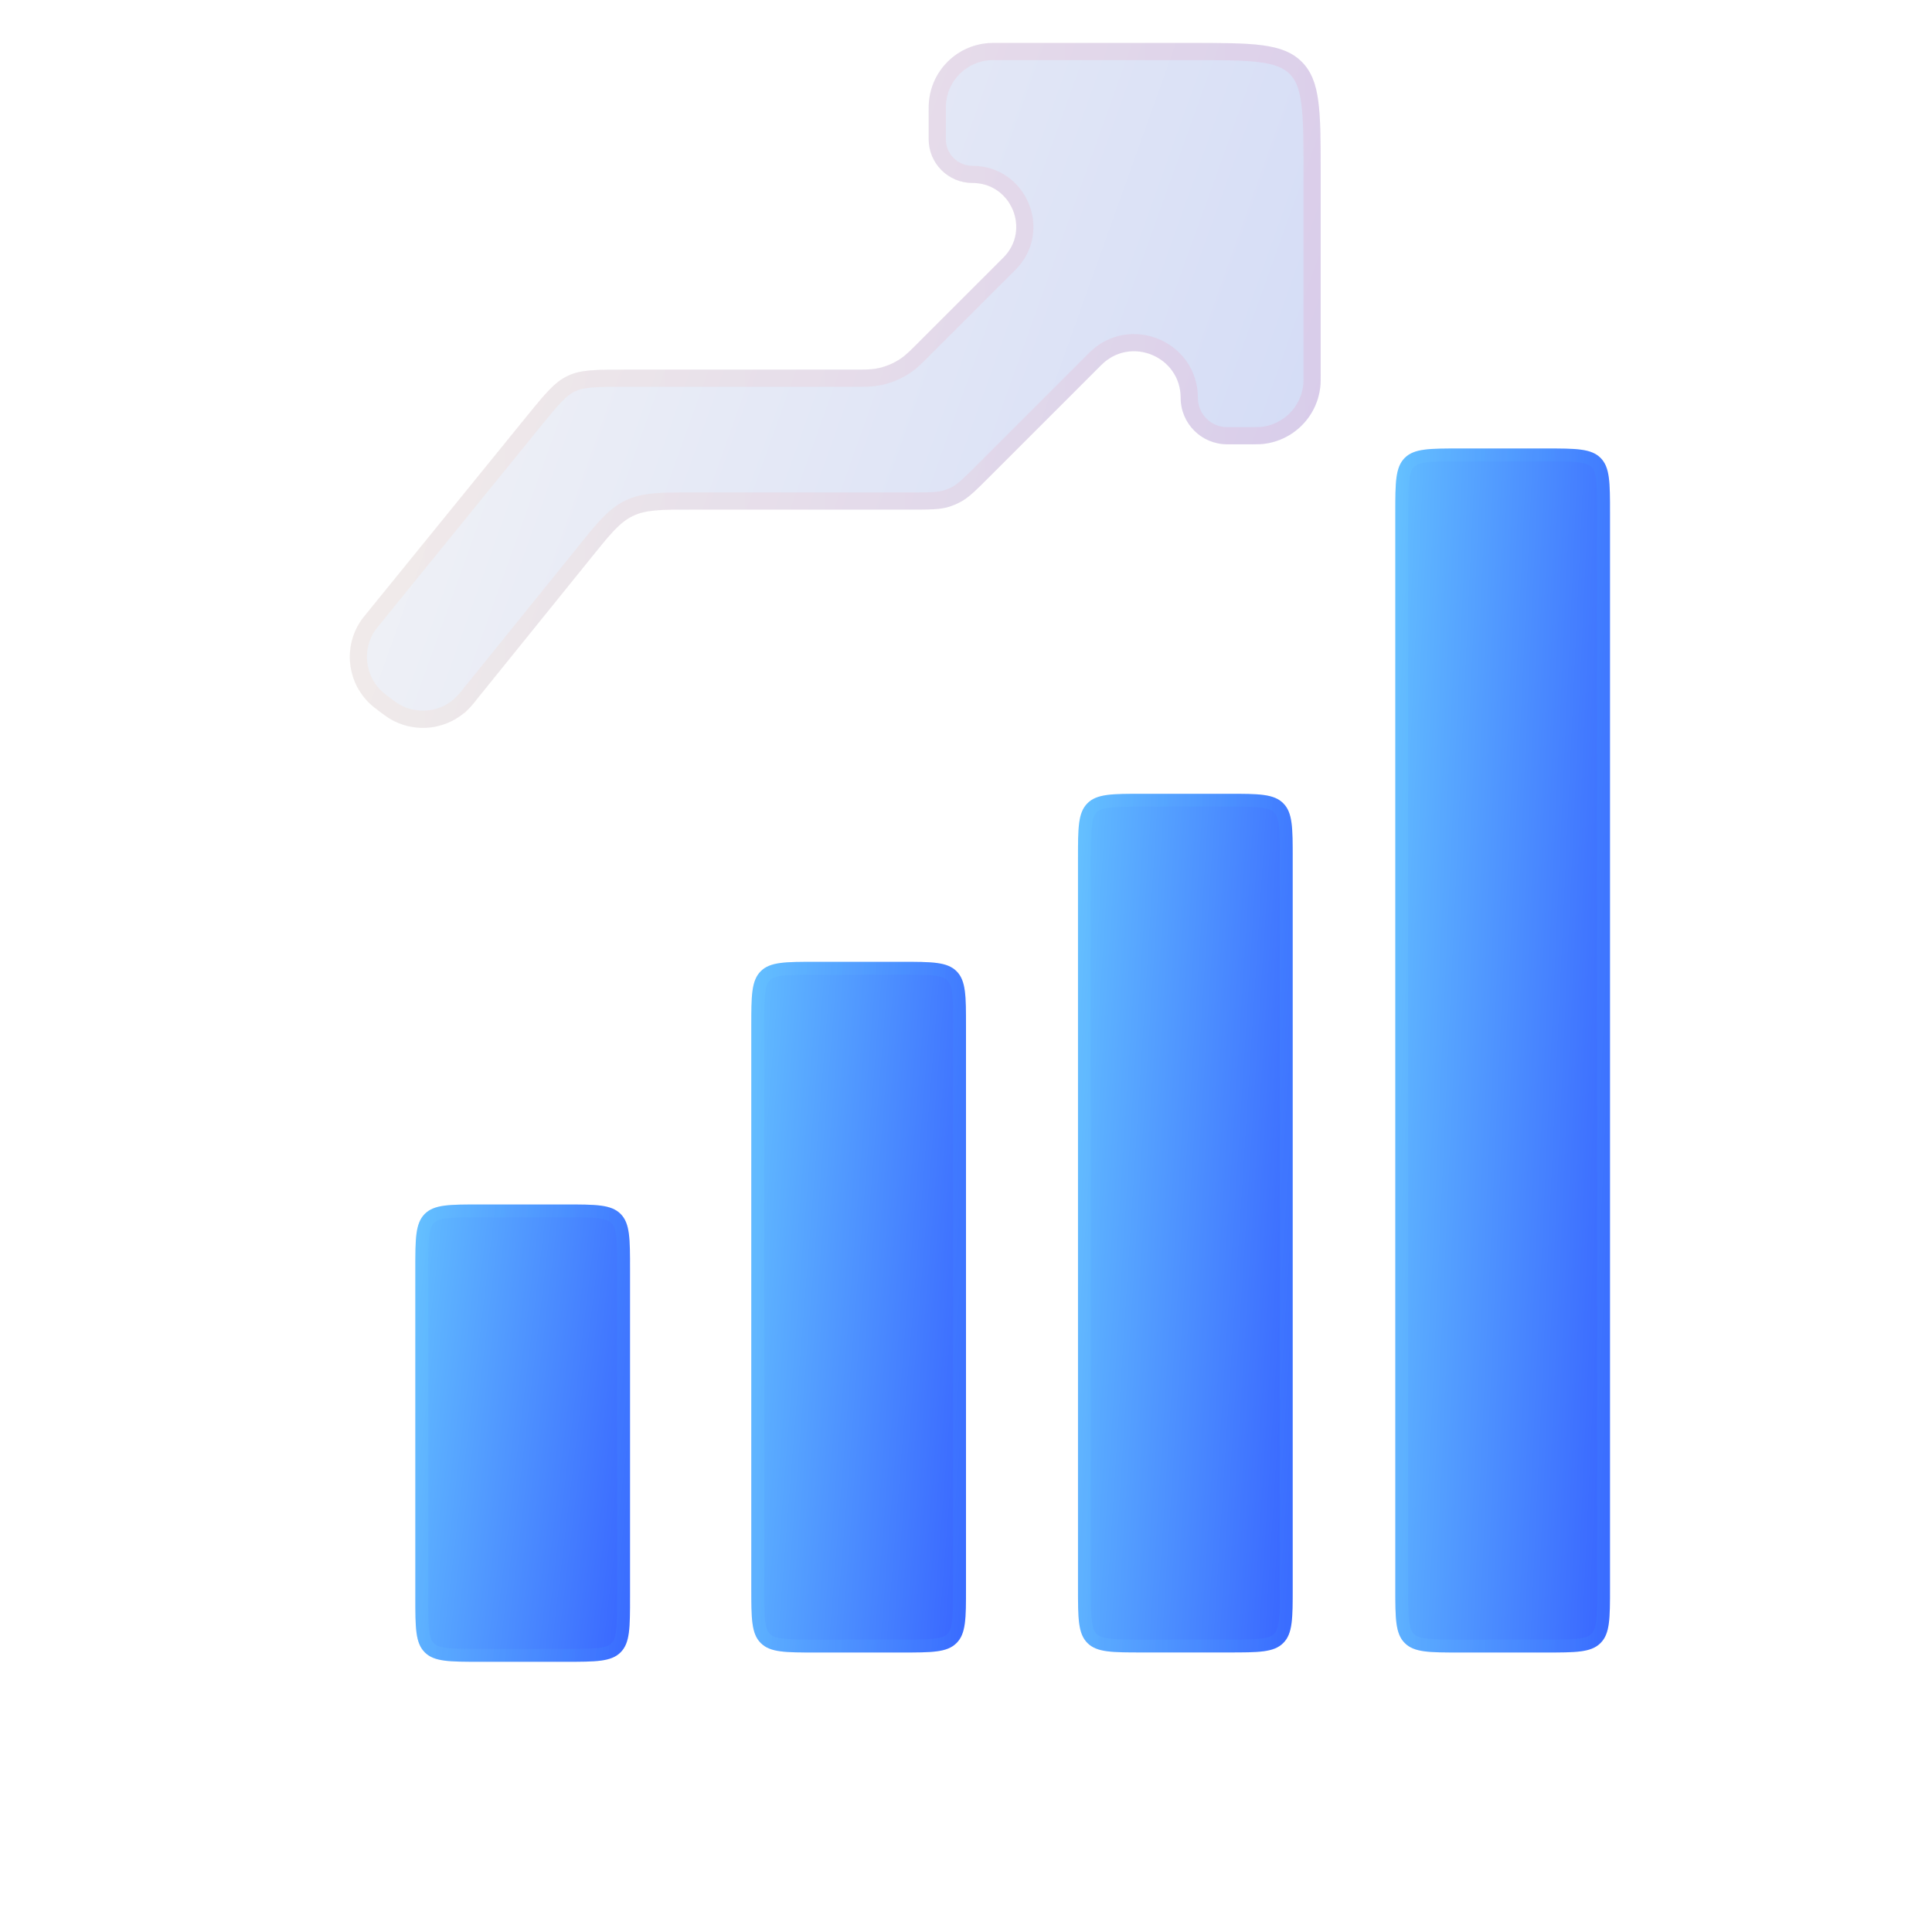 <svg width="30" height="30" viewBox="0 0 30 30" fill="none" xmlns="http://www.w3.org/2000/svg">
<g filter="url(#filter0_bii_2702_10930)">
<path d="M14.42 5.495C14.42 5.87 14.724 6.174 15.1 6.174C15.705 6.174 16.008 6.905 15.58 7.333L14.265 8.648C14.136 8.777 14.071 8.842 13.998 8.893C13.88 8.976 13.744 9.032 13.602 9.057C13.515 9.072 13.423 9.072 13.24 9.072H9.72C9.252 9.072 9.018 9.072 8.814 9.17C8.61 9.267 8.463 9.448 8.168 9.811L5.711 12.835C5.66 12.898 5.634 12.93 5.614 12.958C5.318 13.378 5.389 13.955 5.779 14.291C5.804 14.313 5.837 14.338 5.902 14.387C5.963 14.432 5.993 14.455 6.021 14.473C6.43 14.74 6.972 14.672 7.303 14.313C7.325 14.289 7.349 14.26 7.397 14.2L9.182 11.99C9.477 11.624 9.625 11.442 9.829 11.344C10.034 11.246 10.268 11.246 10.738 11.246H14.135C14.436 11.246 14.587 11.246 14.727 11.205C14.793 11.185 14.856 11.159 14.916 11.126C15.045 11.057 15.151 10.95 15.364 10.737L17.102 9C17.556 8.545 18.333 8.867 18.333 9.51C18.333 9.909 18.656 10.232 19.055 10.232H19.42C19.501 10.232 19.541 10.232 19.576 10.23C20.074 10.195 20.471 9.799 20.505 9.3C20.507 9.266 20.507 9.226 20.507 9.145V6C20.507 5.057 20.507 4.586 20.214 4.293C19.922 4 19.45 4 18.507 4H15.507C15.427 4 15.386 4 15.352 4.002C14.854 4.036 14.457 4.433 14.423 4.932C14.42 4.966 14.42 5.006 14.42 5.087V5.495Z" fill="#1D1D1D" fill-opacity="0.05"/>
<path d="M14.42 5.495C14.42 5.87 14.724 6.174 15.1 6.174C15.705 6.174 16.008 6.905 15.58 7.333L14.265 8.648C14.136 8.777 14.071 8.842 13.998 8.893C13.88 8.976 13.744 9.032 13.602 9.057C13.515 9.072 13.423 9.072 13.24 9.072H9.72C9.252 9.072 9.018 9.072 8.814 9.17C8.61 9.267 8.463 9.448 8.168 9.811L5.711 12.835C5.66 12.898 5.634 12.93 5.614 12.958C5.318 13.378 5.389 13.955 5.779 14.291C5.804 14.313 5.837 14.338 5.902 14.387C5.963 14.432 5.993 14.455 6.021 14.473C6.43 14.74 6.972 14.672 7.303 14.313C7.325 14.289 7.349 14.26 7.397 14.2L9.182 11.99C9.477 11.624 9.625 11.442 9.829 11.344C10.034 11.246 10.268 11.246 10.738 11.246H14.135C14.436 11.246 14.587 11.246 14.727 11.205C14.793 11.185 14.856 11.159 14.916 11.126C15.045 11.057 15.151 10.95 15.364 10.737L17.102 9C17.556 8.545 18.333 8.867 18.333 9.51C18.333 9.909 18.656 10.232 19.055 10.232H19.42C19.501 10.232 19.541 10.232 19.576 10.23C20.074 10.195 20.471 9.799 20.505 9.3C20.507 9.266 20.507 9.226 20.507 9.145V6C20.507 5.057 20.507 4.586 20.214 4.293C19.922 4 19.45 4 18.507 4H15.507C15.427 4 15.386 4 15.352 4.002C14.854 4.036 14.457 4.433 14.423 4.932C14.42 4.966 14.42 5.006 14.42 5.087V5.495Z" fill="url(#paint0_linear_2702_10930)" fill-opacity="0.2"/>
<path d="M5.982 14.28L5.902 14.387L5.982 14.28C5.915 14.23 5.887 14.209 5.866 14.19C5.528 13.899 5.466 13.399 5.723 13.034C5.74 13.011 5.762 12.984 5.815 12.919L8.271 9.895C8.574 9.522 8.701 9.371 8.872 9.29C9.042 9.209 9.24 9.206 9.72 9.206H13.24L13.254 9.206C13.424 9.206 13.527 9.206 13.625 9.188C13.787 9.159 13.94 9.096 14.075 9.002C14.157 8.945 14.229 8.872 14.35 8.752L14.359 8.742L15.674 7.428C16.186 6.916 15.823 6.041 15.1 6.041C14.798 6.041 14.554 5.796 14.554 5.495V5.087C14.554 5.004 14.554 4.969 14.556 4.941C14.585 4.509 14.929 4.165 15.361 4.135C15.389 4.133 15.424 4.133 15.507 4.133H18.507C18.982 4.133 19.325 4.134 19.587 4.169C19.844 4.203 20.003 4.27 20.12 4.387C20.238 4.505 20.304 4.663 20.338 4.92C20.374 5.182 20.374 5.525 20.374 6V9.145C20.374 9.228 20.374 9.263 20.372 9.291C20.342 9.723 19.998 10.067 19.566 10.097C19.538 10.098 19.503 10.099 19.42 10.099H19.055C18.73 10.099 18.467 9.835 18.467 9.51C18.467 8.749 17.546 8.367 17.007 8.906L15.27 10.643C15.051 10.861 14.96 10.951 14.853 11.009C14.8 11.037 14.746 11.06 14.689 11.077C14.572 11.112 14.444 11.113 14.135 11.113H10.738C10.726 11.113 10.715 11.113 10.703 11.113C10.267 11.113 10.004 11.113 9.772 11.224C9.54 11.335 9.374 11.54 9.1 11.879C9.093 11.888 9.086 11.897 9.079 11.906L7.293 14.117C7.244 14.178 7.223 14.203 7.205 14.223L7.303 14.313L7.205 14.223C6.918 14.534 6.448 14.593 6.093 14.361C6.071 14.347 6.045 14.327 5.982 14.28Z" stroke="url(#paint1_linear_2702_10930)" stroke-opacity="0.1" stroke-width="0.267"/>
</g>
<g filter="url(#filter1_bi_2702_10930)">
<path d="M14 14.435H12.666C12.195 14.435 11.959 14.435 11.813 14.581C11.666 14.728 11.666 14.963 11.666 15.435V24.16C11.666 24.631 11.666 24.867 11.813 25.013C11.959 25.16 12.195 25.16 12.666 25.16H14C14.471 25.16 14.707 25.16 14.853 25.013C15 24.867 15 24.631 15 24.16V15.435C15 14.963 15 14.728 14.853 14.581C14.707 14.435 14.471 14.435 14 14.435Z" fill="#F1F1F1" fill-opacity="0.1"/>
<path d="M14 14.435H12.666C12.195 14.435 11.959 14.435 11.813 14.581C11.666 14.728 11.666 14.963 11.666 15.435V24.16C11.666 24.631 11.666 24.867 11.813 25.013C11.959 25.16 12.195 25.16 12.666 25.16H14C14.471 25.16 14.707 25.16 14.853 25.013C15 24.867 15 24.631 15 24.16V15.435C15 14.963 15 14.728 14.853 14.581C14.707 14.435 14.471 14.435 14 14.435Z" fill="url(#paint2_linear_2702_10930)"/>
<path d="M12.666 14.535H14C14.238 14.535 14.407 14.535 14.535 14.552C14.66 14.569 14.731 14.6 14.783 14.652C14.834 14.704 14.866 14.774 14.882 14.899C14.9 15.027 14.9 15.196 14.9 15.435V24.16C14.9 24.398 14.9 24.567 14.882 24.695C14.866 24.82 14.834 24.891 14.783 24.942C14.731 24.994 14.66 25.025 14.535 25.042C14.407 25.059 14.238 25.059 14 25.059H12.666C12.428 25.059 12.259 25.059 12.131 25.042C12.006 25.025 11.935 24.994 11.884 24.942C11.832 24.891 11.801 24.82 11.784 24.695C11.767 24.567 11.767 24.398 11.767 24.16V15.435C11.767 15.196 11.767 15.027 11.784 14.899C11.801 14.774 11.832 14.704 11.884 14.652C11.935 14.6 12.006 14.569 12.131 14.552C12.259 14.535 12.428 14.535 12.666 14.535Z" stroke="url(#paint3_linear_2702_10930)" stroke-opacity="0.1" stroke-width="0.2"/>
</g>
<g filter="url(#filter2_bi_2702_10930)">
<path d="M8.783 18.203H7.449C6.978 18.203 6.742 18.203 6.596 18.349C6.449 18.496 6.449 18.732 6.449 19.203V24.304C6.449 24.776 6.449 25.012 6.596 25.158C6.742 25.304 6.978 25.304 7.449 25.304H8.783C9.254 25.304 9.49 25.304 9.636 25.158C9.783 25.012 9.783 24.776 9.783 24.304V19.203C9.783 18.732 9.783 18.496 9.636 18.349C9.49 18.203 9.254 18.203 8.783 18.203Z" fill="#F1F1F1" fill-opacity="0.1"/>
<path d="M8.783 18.203H7.449C6.978 18.203 6.742 18.203 6.596 18.349C6.449 18.496 6.449 18.732 6.449 19.203V24.304C6.449 24.776 6.449 25.012 6.596 25.158C6.742 25.304 6.978 25.304 7.449 25.304H8.783C9.254 25.304 9.49 25.304 9.636 25.158C9.783 25.012 9.783 24.776 9.783 24.304V19.203C9.783 18.732 9.783 18.496 9.636 18.349C9.49 18.203 9.254 18.203 8.783 18.203Z" fill="url(#paint4_linear_2702_10930)"/>
<path d="M7.449 18.303H8.783C9.021 18.303 9.19 18.303 9.318 18.32C9.443 18.337 9.514 18.369 9.565 18.42C9.617 18.472 9.648 18.543 9.665 18.668C9.682 18.796 9.683 18.964 9.683 19.203V24.304C9.683 24.543 9.682 24.712 9.665 24.84C9.648 24.965 9.617 25.036 9.565 25.087C9.514 25.139 9.443 25.17 9.318 25.187C9.19 25.204 9.021 25.204 8.783 25.204H7.449C7.211 25.204 7.042 25.204 6.914 25.187C6.789 25.17 6.718 25.139 6.666 25.087C6.615 25.036 6.583 24.965 6.567 24.84C6.549 24.712 6.549 24.543 6.549 24.304V19.203C6.549 18.964 6.549 18.796 6.567 18.668C6.583 18.543 6.615 18.472 6.666 18.42C6.718 18.369 6.789 18.337 6.914 18.32C7.042 18.303 7.211 18.303 7.449 18.303Z" stroke="url(#paint5_linear_2702_10930)" stroke-opacity="0.1" stroke-width="0.2"/>
</g>
<g filter="url(#filter3_bi_2702_10930)">
<path d="M19.073 11.826H17.739C17.268 11.826 17.032 11.826 16.886 11.973C16.739 12.119 16.739 12.355 16.739 12.826V24.159C16.739 24.631 16.739 24.867 16.886 25.013C17.032 25.159 17.268 25.159 17.739 25.159H19.073C19.544 25.159 19.78 25.159 19.926 25.013C20.073 24.867 20.073 24.631 20.073 24.159V12.826C20.073 12.355 20.073 12.119 19.926 11.973C19.78 11.826 19.544 11.826 19.073 11.826Z" fill="#F1F1F1" fill-opacity="0.1"/>
<path d="M19.073 11.826H17.739C17.268 11.826 17.032 11.826 16.886 11.973C16.739 12.119 16.739 12.355 16.739 12.826V24.159C16.739 24.631 16.739 24.867 16.886 25.013C17.032 25.159 17.268 25.159 17.739 25.159H19.073C19.544 25.159 19.78 25.159 19.926 25.013C20.073 24.867 20.073 24.631 20.073 24.159V12.826C20.073 12.355 20.073 12.119 19.926 11.973C19.78 11.826 19.544 11.826 19.073 11.826Z" fill="url(#paint6_linear_2702_10930)"/>
<path d="M17.739 11.926H19.073C19.311 11.926 19.48 11.926 19.608 11.944C19.733 11.96 19.804 11.992 19.855 12.043C19.907 12.095 19.938 12.166 19.955 12.291C19.972 12.419 19.973 12.588 19.973 12.826V24.159C19.973 24.398 19.972 24.567 19.955 24.695C19.938 24.82 19.907 24.891 19.855 24.942C19.804 24.994 19.733 25.025 19.608 25.042C19.48 25.059 19.311 25.059 19.073 25.059H17.739C17.501 25.059 17.332 25.059 17.204 25.042C17.079 25.025 17.008 24.994 16.956 24.942C16.905 24.891 16.873 24.82 16.857 24.695C16.84 24.567 16.839 24.398 16.839 24.159V12.826C16.839 12.588 16.84 12.419 16.857 12.291C16.873 12.166 16.905 12.095 16.956 12.043C17.008 11.992 17.079 11.96 17.204 11.944C17.332 11.926 17.501 11.926 17.739 11.926Z" stroke="url(#paint7_linear_2702_10930)" stroke-opacity="0.1" stroke-width="0.2"/>
</g>
<g filter="url(#filter4_bi_2702_10930)">
<path d="M24 6.464H22.666C22.195 6.464 21.959 6.464 21.813 6.61C21.666 6.757 21.666 6.992 21.666 7.464V24.16C21.666 24.631 21.666 24.867 21.813 25.013C21.959 25.16 22.195 25.16 22.666 25.16H24C24.471 25.16 24.707 25.16 24.853 25.013C25 24.867 25 24.631 25 24.16V7.464C25 6.992 25 6.757 24.853 6.61C24.707 6.464 24.471 6.464 24 6.464Z" fill="#F1F1F1" fill-opacity="0.1"/>
<path d="M24 6.464H22.666C22.195 6.464 21.959 6.464 21.813 6.61C21.666 6.757 21.666 6.992 21.666 7.464V24.16C21.666 24.631 21.666 24.867 21.813 25.013C21.959 25.16 22.195 25.16 22.666 25.16H24C24.471 25.16 24.707 25.16 24.853 25.013C25 24.867 25 24.631 25 24.16V7.464C25 6.992 25 6.757 24.853 6.61C24.707 6.464 24.471 6.464 24 6.464Z" fill="url(#paint8_linear_2702_10930)"/>
<path d="M22.666 6.564H24C24.238 6.564 24.407 6.564 24.535 6.581C24.66 6.598 24.731 6.629 24.783 6.681C24.834 6.732 24.866 6.803 24.882 6.928C24.9 7.056 24.9 7.225 24.9 7.464V24.16C24.9 24.398 24.9 24.567 24.882 24.695C24.866 24.82 24.834 24.891 24.783 24.942C24.731 24.994 24.66 25.025 24.535 25.042C24.407 25.059 24.238 25.059 24 25.059H22.666C22.428 25.059 22.259 25.059 22.131 25.042C22.006 25.025 21.935 24.994 21.884 24.942C21.832 24.891 21.801 24.82 21.784 24.695C21.767 24.567 21.767 24.398 21.767 24.16V7.464C21.767 7.225 21.767 7.056 21.784 6.928C21.801 6.803 21.832 6.732 21.884 6.681C21.935 6.629 22.006 6.598 22.131 6.581C22.259 6.564 22.428 6.564 22.666 6.564Z" stroke="url(#paint9_linear_2702_10930)" stroke-opacity="0.1" stroke-width="0.2"/>
</g>
<defs>
<filter id="filter0_bii_2702_10930" x="1.432" y="0" width="23.076" height="18.636" filterUnits="userSpaceOnUse" color-interpolation-filters="sRGB">
<feFlood flood-opacity="0" result="BackgroundImageFix"/>

<feComposite in2="SourceAlpha" operator="in" result="effect1_backgroundBlur_2702_10930"/>
<feBlend mode="normal" in="SourceGraphic" in2="effect1_backgroundBlur_2702_10930" result="shape"/>
<feColorMatrix in="SourceAlpha" type="matrix" values="0 0 0 0 0 0 0 0 0 0 0 0 0 0 0 0 0 0 127 0" result="hardAlpha"/>
<feOffset dy="0.667"/>
<feGaussianBlur stdDeviation="1.333"/>
<feComposite in2="hardAlpha" operator="arithmetic" k2="-1" k3="1"/>
<feColorMatrix type="matrix" values="0 0 0 0 1 0 0 0 0 1 0 0 0 0 1 0 0 0 0.15 0"/>
<feBlend mode="normal" in2="shape" result="effect2_innerShadow_2702_10930"/>
<feColorMatrix in="SourceAlpha" type="matrix" values="0 0 0 0 0 0 0 0 0 0 0 0 0 0 0 0 0 0 127 0" result="hardAlpha"/>
<feOffset dy="-4"/>
<feGaussianBlur stdDeviation="3"/>
<feComposite in2="hardAlpha" operator="arithmetic" k2="-1" k3="1"/>
<feColorMatrix type="matrix" values="0 0 0 0 1 0 0 0 0 1 0 0 0 0 1 0 0 0 0.15 0"/>
<feBlend mode="normal" in2="effect2_innerShadow_2702_10930" result="effect3_innerShadow_2702_10930"/>
</filter>
<filter id="filter1_bi_2702_10930" x="8.666" y="11.435" width="9.334" height="16.725" filterUnits="userSpaceOnUse" color-interpolation-filters="sRGB">
<feFlood flood-opacity="0" result="BackgroundImageFix"/>

<feComposite in2="SourceAlpha" operator="in" result="effect1_backgroundBlur_2702_10930"/>
<feBlend mode="normal" in="SourceGraphic" in2="effect1_backgroundBlur_2702_10930" result="shape"/>
<feColorMatrix in="SourceAlpha" type="matrix" values="0 0 0 0 0 0 0 0 0 0 0 0 0 0 0 0 0 0 127 0" result="hardAlpha"/>
<feOffset dy="0.5"/>
<feGaussianBlur stdDeviation="1"/>
<feComposite in2="hardAlpha" operator="arithmetic" k2="-1" k3="1"/>
<feColorMatrix type="matrix" values="0 0 0 0 1 0 0 0 0 1 0 0 0 0 1 0 0 0 0.15 0"/>
<feBlend mode="normal" in2="shape" result="effect2_innerShadow_2702_10930"/>
</filter>
<filter id="filter2_bi_2702_10930" x="3.449" y="15.203" width="9.334" height="13.101" filterUnits="userSpaceOnUse" color-interpolation-filters="sRGB">
<feFlood flood-opacity="0" result="BackgroundImageFix"/>

<feComposite in2="SourceAlpha" operator="in" result="effect1_backgroundBlur_2702_10930"/>
<feBlend mode="normal" in="SourceGraphic" in2="effect1_backgroundBlur_2702_10930" result="shape"/>
<feColorMatrix in="SourceAlpha" type="matrix" values="0 0 0 0 0 0 0 0 0 0 0 0 0 0 0 0 0 0 127 0" result="hardAlpha"/>
<feOffset dy="0.5"/>
<feGaussianBlur stdDeviation="1"/>
<feComposite in2="hardAlpha" operator="arithmetic" k2="-1" k3="1"/>
<feColorMatrix type="matrix" values="0 0 0 0 1 0 0 0 0 1 0 0 0 0 1 0 0 0 0.15 0"/>
<feBlend mode="normal" in2="shape" result="effect2_innerShadow_2702_10930"/>
</filter>
<filter id="filter3_bi_2702_10930" x="13.739" y="8.826" width="9.334" height="19.333" filterUnits="userSpaceOnUse" color-interpolation-filters="sRGB">
<feFlood flood-opacity="0" result="BackgroundImageFix"/>

<feComposite in2="SourceAlpha" operator="in" result="effect1_backgroundBlur_2702_10930"/>
<feBlend mode="normal" in="SourceGraphic" in2="effect1_backgroundBlur_2702_10930" result="shape"/>
<feColorMatrix in="SourceAlpha" type="matrix" values="0 0 0 0 0 0 0 0 0 0 0 0 0 0 0 0 0 0 127 0" result="hardAlpha"/>
<feOffset dy="0.5"/>
<feGaussianBlur stdDeviation="1"/>
<feComposite in2="hardAlpha" operator="arithmetic" k2="-1" k3="1"/>
<feColorMatrix type="matrix" values="0 0 0 0 1 0 0 0 0 1 0 0 0 0 1 0 0 0 0.15 0"/>
<feBlend mode="normal" in2="shape" result="effect2_innerShadow_2702_10930"/>
</filter>
<filter id="filter4_bi_2702_10930" x="18.666" y="3.464" width="9.334" height="24.696" filterUnits="userSpaceOnUse" color-interpolation-filters="sRGB">
<feFlood flood-opacity="0" result="BackgroundImageFix"/>

<feComposite in2="SourceAlpha" operator="in" result="effect1_backgroundBlur_2702_10930"/>
<feBlend mode="normal" in="SourceGraphic" in2="effect1_backgroundBlur_2702_10930" result="shape"/>
<feColorMatrix in="SourceAlpha" type="matrix" values="0 0 0 0 0 0 0 0 0 0 0 0 0 0 0 0 0 0 127 0" result="hardAlpha"/>
<feOffset dy="0.5"/>
<feGaussianBlur stdDeviation="1"/>
<feComposite in2="hardAlpha" operator="arithmetic" k2="-1" k3="1"/>
<feColorMatrix type="matrix" values="0 0 0 0 1 0 0 0 0 1 0 0 0 0 1 0 0 0 0.15 0"/>
<feBlend mode="normal" in2="shape" result="effect2_innerShadow_2702_10930"/>
</filter>
<linearGradient id="paint0_linear_2702_10930" x1="5" y1="4" x2="22.241" y2="10.164" gradientUnits="userSpaceOnUse">
<stop stop-color="white"/>
<stop offset="1" stop-color="#4470FF"/>
</linearGradient>
<linearGradient id="paint1_linear_2702_10930" x1="5.485" y1="4.501" x2="20.507" y2="4.501" gradientUnits="userSpaceOnUse">
<stop stop-color="#FFC282"/>
<stop offset="1" stop-color="#FF4980"/>
</linearGradient>
<linearGradient id="paint2_linear_2702_10930" x1="11.666" y1="14.435" x2="15.82" y2="14.763" gradientUnits="userSpaceOnUse">
<stop stop-color="#62BDFF"/>
<stop offset="1" stop-color="#3864FF"/>
</linearGradient>
<linearGradient id="paint3_linear_2702_10930" x1="11.771" y1="14.922" x2="15" y2="14.922" gradientUnits="userSpaceOnUse">
<stop stop-color="#7EE5FF"/>
<stop offset="1" stop-color="#41A9FF"/>
</linearGradient>
<linearGradient id="paint4_linear_2702_10930" x1="6.449" y1="18.203" x2="10.57" y2="18.694" gradientUnits="userSpaceOnUse">
<stop stop-color="#62BDFF"/>
<stop offset="1" stop-color="#3864FF"/>
</linearGradient>
<linearGradient id="paint5_linear_2702_10930" x1="6.553" y1="18.526" x2="9.783" y2="18.526" gradientUnits="userSpaceOnUse">
<stop stop-color="#7EE5FF"/>
<stop offset="1" stop-color="#41A9FF"/>
</linearGradient>
<linearGradient id="paint6_linear_2702_10930" x1="16.739" y1="11.826" x2="20.902" y2="12.09" gradientUnits="userSpaceOnUse">
<stop stop-color="#62BDFF"/>
<stop offset="1" stop-color="#3864FF"/>
</linearGradient>
<linearGradient id="paint7_linear_2702_10930" x1="16.843" y1="12.432" x2="20.073" y2="12.432" gradientUnits="userSpaceOnUse">
<stop stop-color="#7EE5FF"/>
<stop offset="1" stop-color="#41A9FF"/>
</linearGradient>
<linearGradient id="paint8_linear_2702_10930" x1="21.666" y1="6.464" x2="25.838" y2="6.653" gradientUnits="userSpaceOnUse">
<stop stop-color="#62BDFF"/>
<stop offset="1" stop-color="#3864FF"/>
</linearGradient>
<linearGradient id="paint9_linear_2702_10930" x1="21.771" y1="7.314" x2="25" y2="7.314" gradientUnits="userSpaceOnUse">
<stop stop-color="#7EE5FF"/>
<stop offset="1" stop-color="#41A9FF"/>
</linearGradient>
</defs>
</svg>
